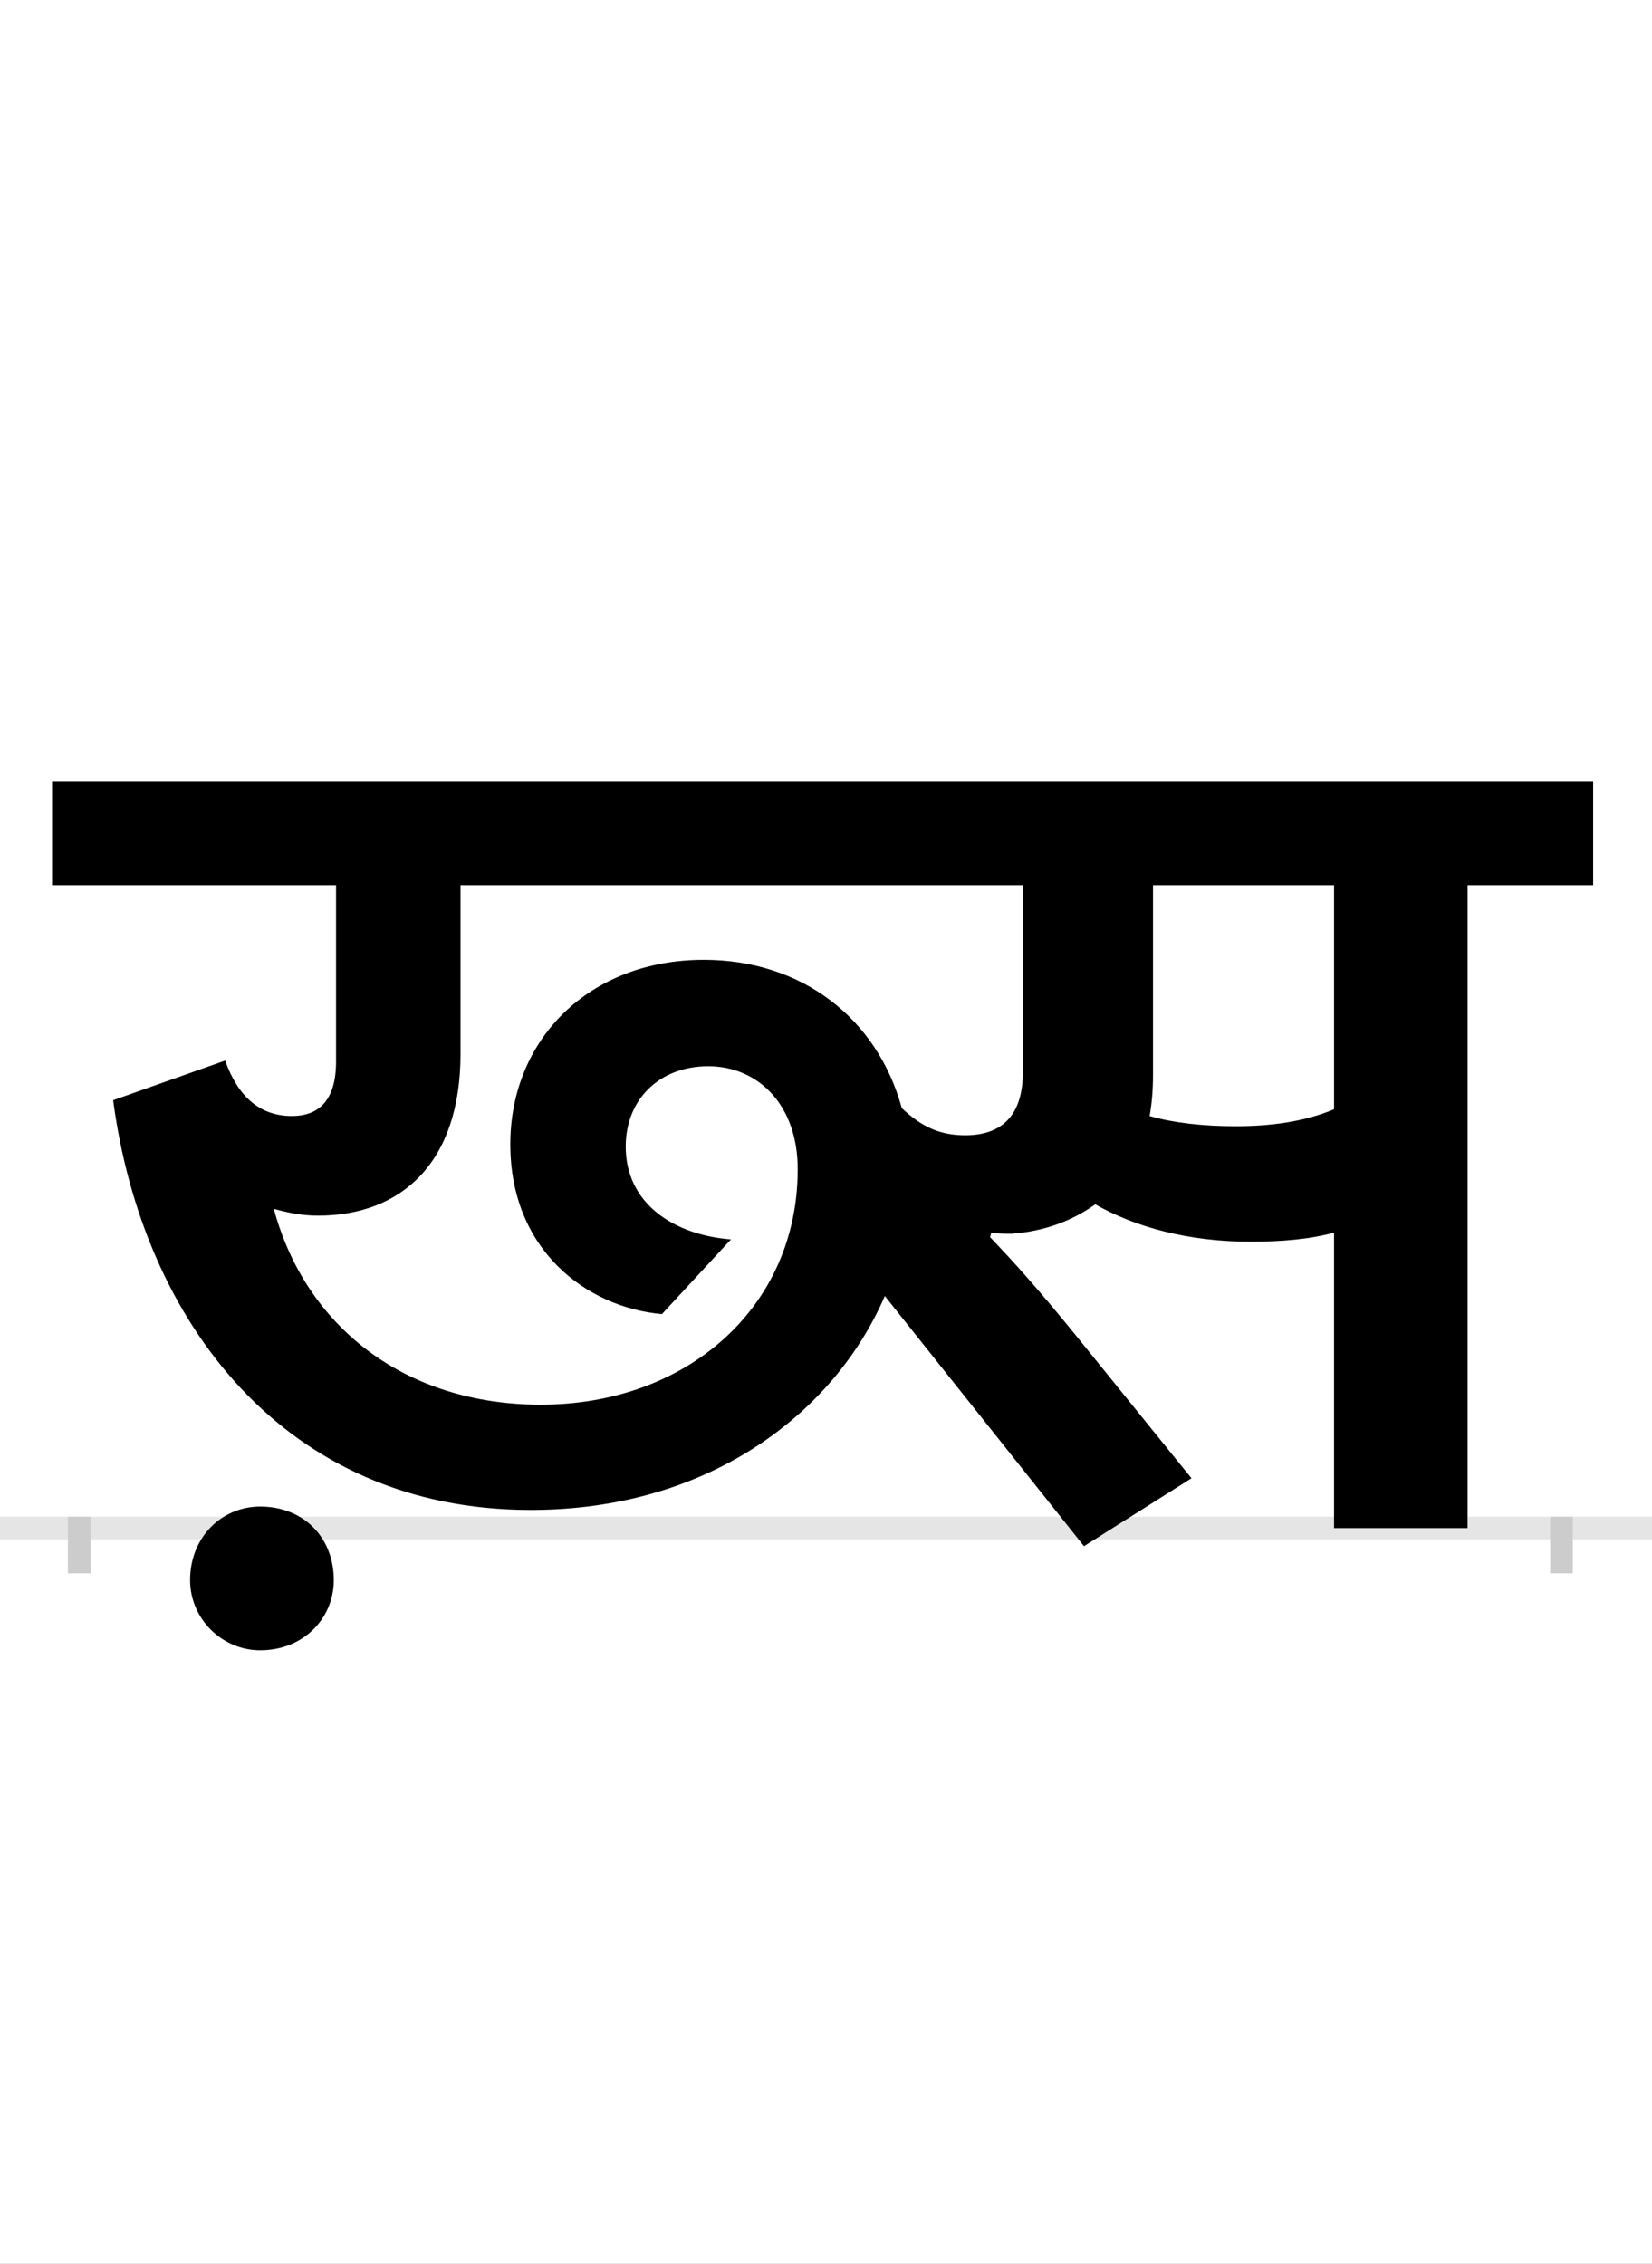 <?xml version="1.0" encoding="UTF-8"?>
<svg height="200.0" version="1.1" width="146.0" xmlns="http://www.w3.org/2000/svg" xmlns:xlink="http://www.w3.org/1999/xlink">
 <rect width="100%" height="100%" fill="#808080" stroke="none"/>
 <path d="M0,0 l146,0 l0,200 l-146,0 Z M0,0" fill="rgb(255,255,255)" transform="matrix(1,0,0,-1,0.0,200.0)"/>
 <path d="M0,0 l146,0" fill="none" stroke="rgb(229,229,229)" stroke-width="2" transform="matrix(1,0,0,-1,0.0,135.0)"/>
 <path d="M0,1 l0,-5" fill="none" stroke="rgb(204,204,204)" stroke-width="2" transform="matrix(1,0,0,-1,7.0,135.0)"/>
 <path d="M0,1 l0,-5" fill="none" stroke="rgb(204,204,204)" stroke-width="2" transform="matrix(1,0,0,-1,138.0,135.0)"/>
 <path d="M98,-46 c0,-34,28,-62,62,-62 c38,0,65,28,65,62 c0,38,-27,65,-65,65 c-34,0,-62,-27,-62,-65 Z M408,109 c-120,0,-208,69,-236,173 c11,-3,24,-6,39,-6 c73,0,126,46,126,143 l0,149 l497,0 l0,-165 c0,-40,-20,-56,-51,-56 c-23,0,-39,8,-56,24 c-22,80,-89,131,-175,131 c-101,0,-171,-70,-171,-163 c0,-93,67,-144,134,-150 l61,66 c-51,4,-93,32,-93,82 c0,42,30,71,73,71 c43,0,79,-33,79,-91 c0,-122,-98,-208,-227,-208 Z M1022,355 c-29,0,-55,3,-76,9 c2,11,3,23,3,36 l0,168 l160,0 l0,-198 c-26,-11,-56,-15,-87,-15 Z M983,44 l-102,126 c-35,43,-55,65,-76,87 l1,4 c5,-1,13,-1,18,-1 c28,2,53,11,74,26 c35,-20,82,-33,137,-33 c27,0,52,2,74,8 l0,-261 l118,0 l0,568 l111,0 l0,92 l-1362,0 l0,-92 l251,0 l0,-156 c0,-35,-16,-48,-39,-48 c-29,0,-48,18,-59,49 l-99,-35 c26,-196,152,-362,369,-362 c157,0,268,85,313,189 l176,-221 Z M983,44" fill="rgb(0,0,0)" transform="matrix(0.1,0.0,0.0,-0.1,7.0,135.0)"/>
</svg>